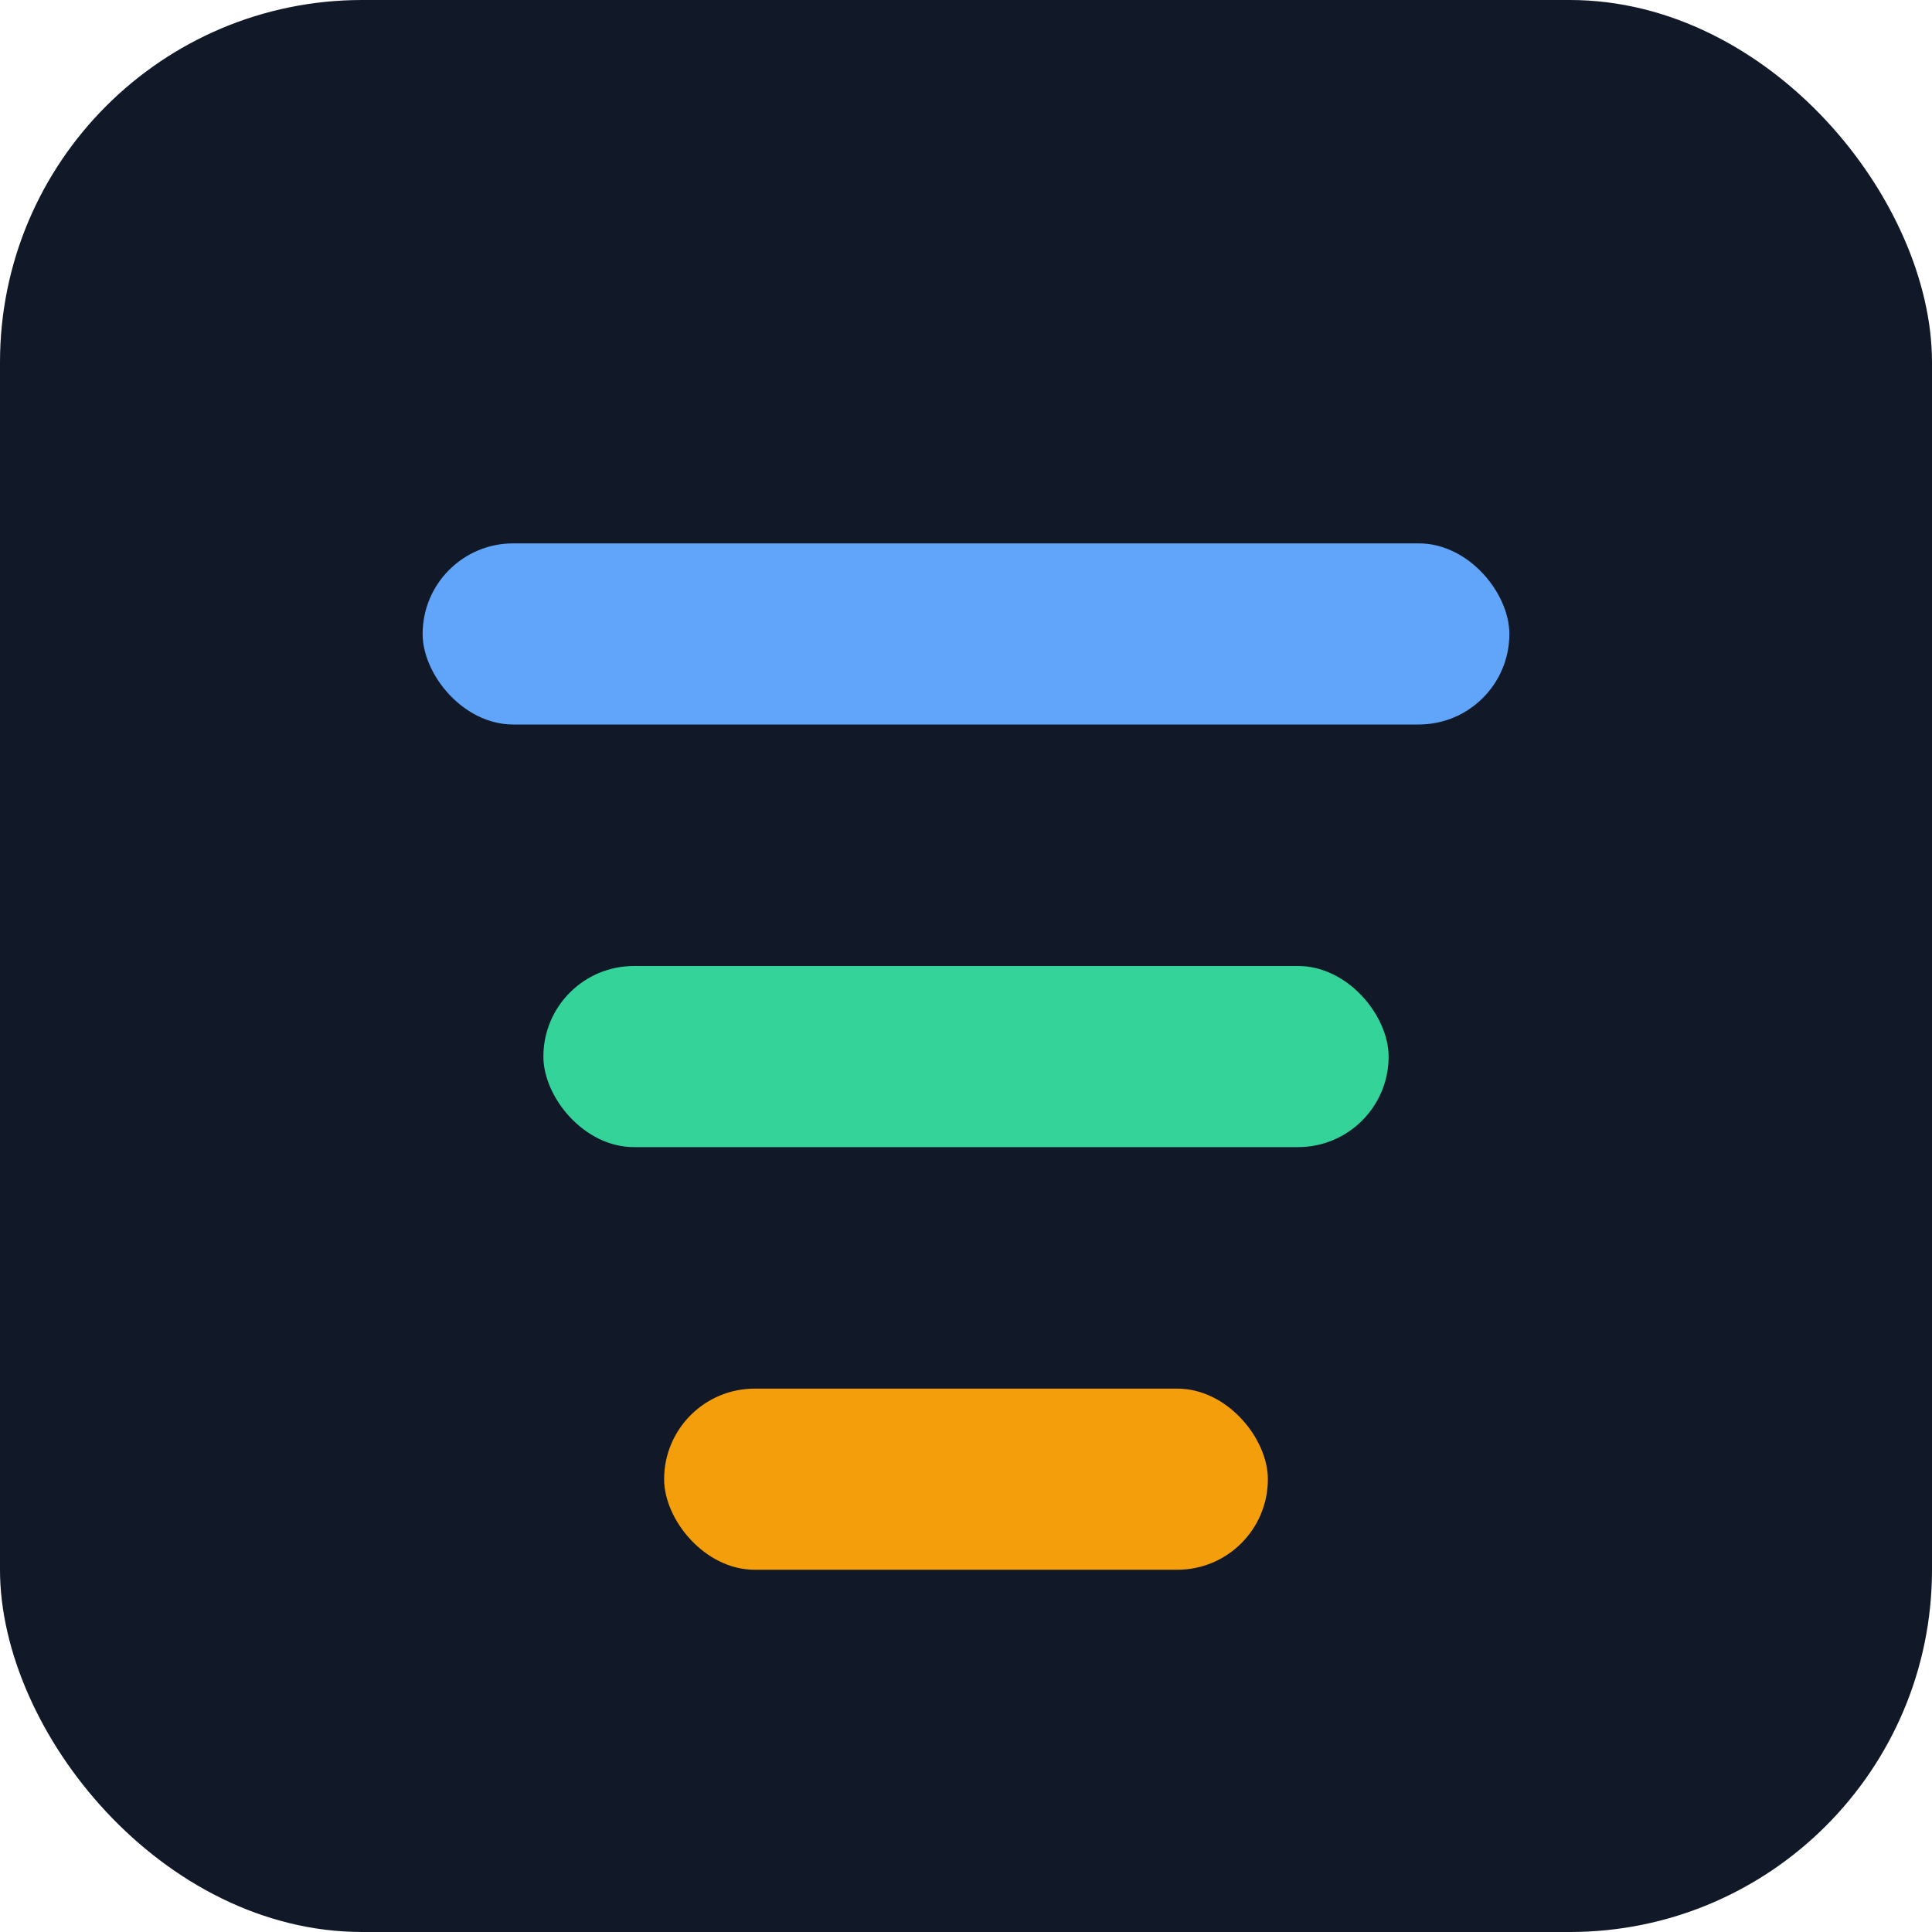 <svg xmlns="http://www.w3.org/2000/svg" viewBox="0 0 64 64">
  <rect width="64" height="64" rx="12" fill="#111827"/>
  <g transform="translate(8,8)">
    <rect x="6" y="10" width="36" height="6" rx="3" fill="#60a5fa"/>
    <rect x="10" y="24" width="28" height="6" rx="3" fill="#34d399"/>
    <rect x="14" y="38" width="20" height="6" rx="3" fill="#f59e0b"/>
  </g>
</svg>


